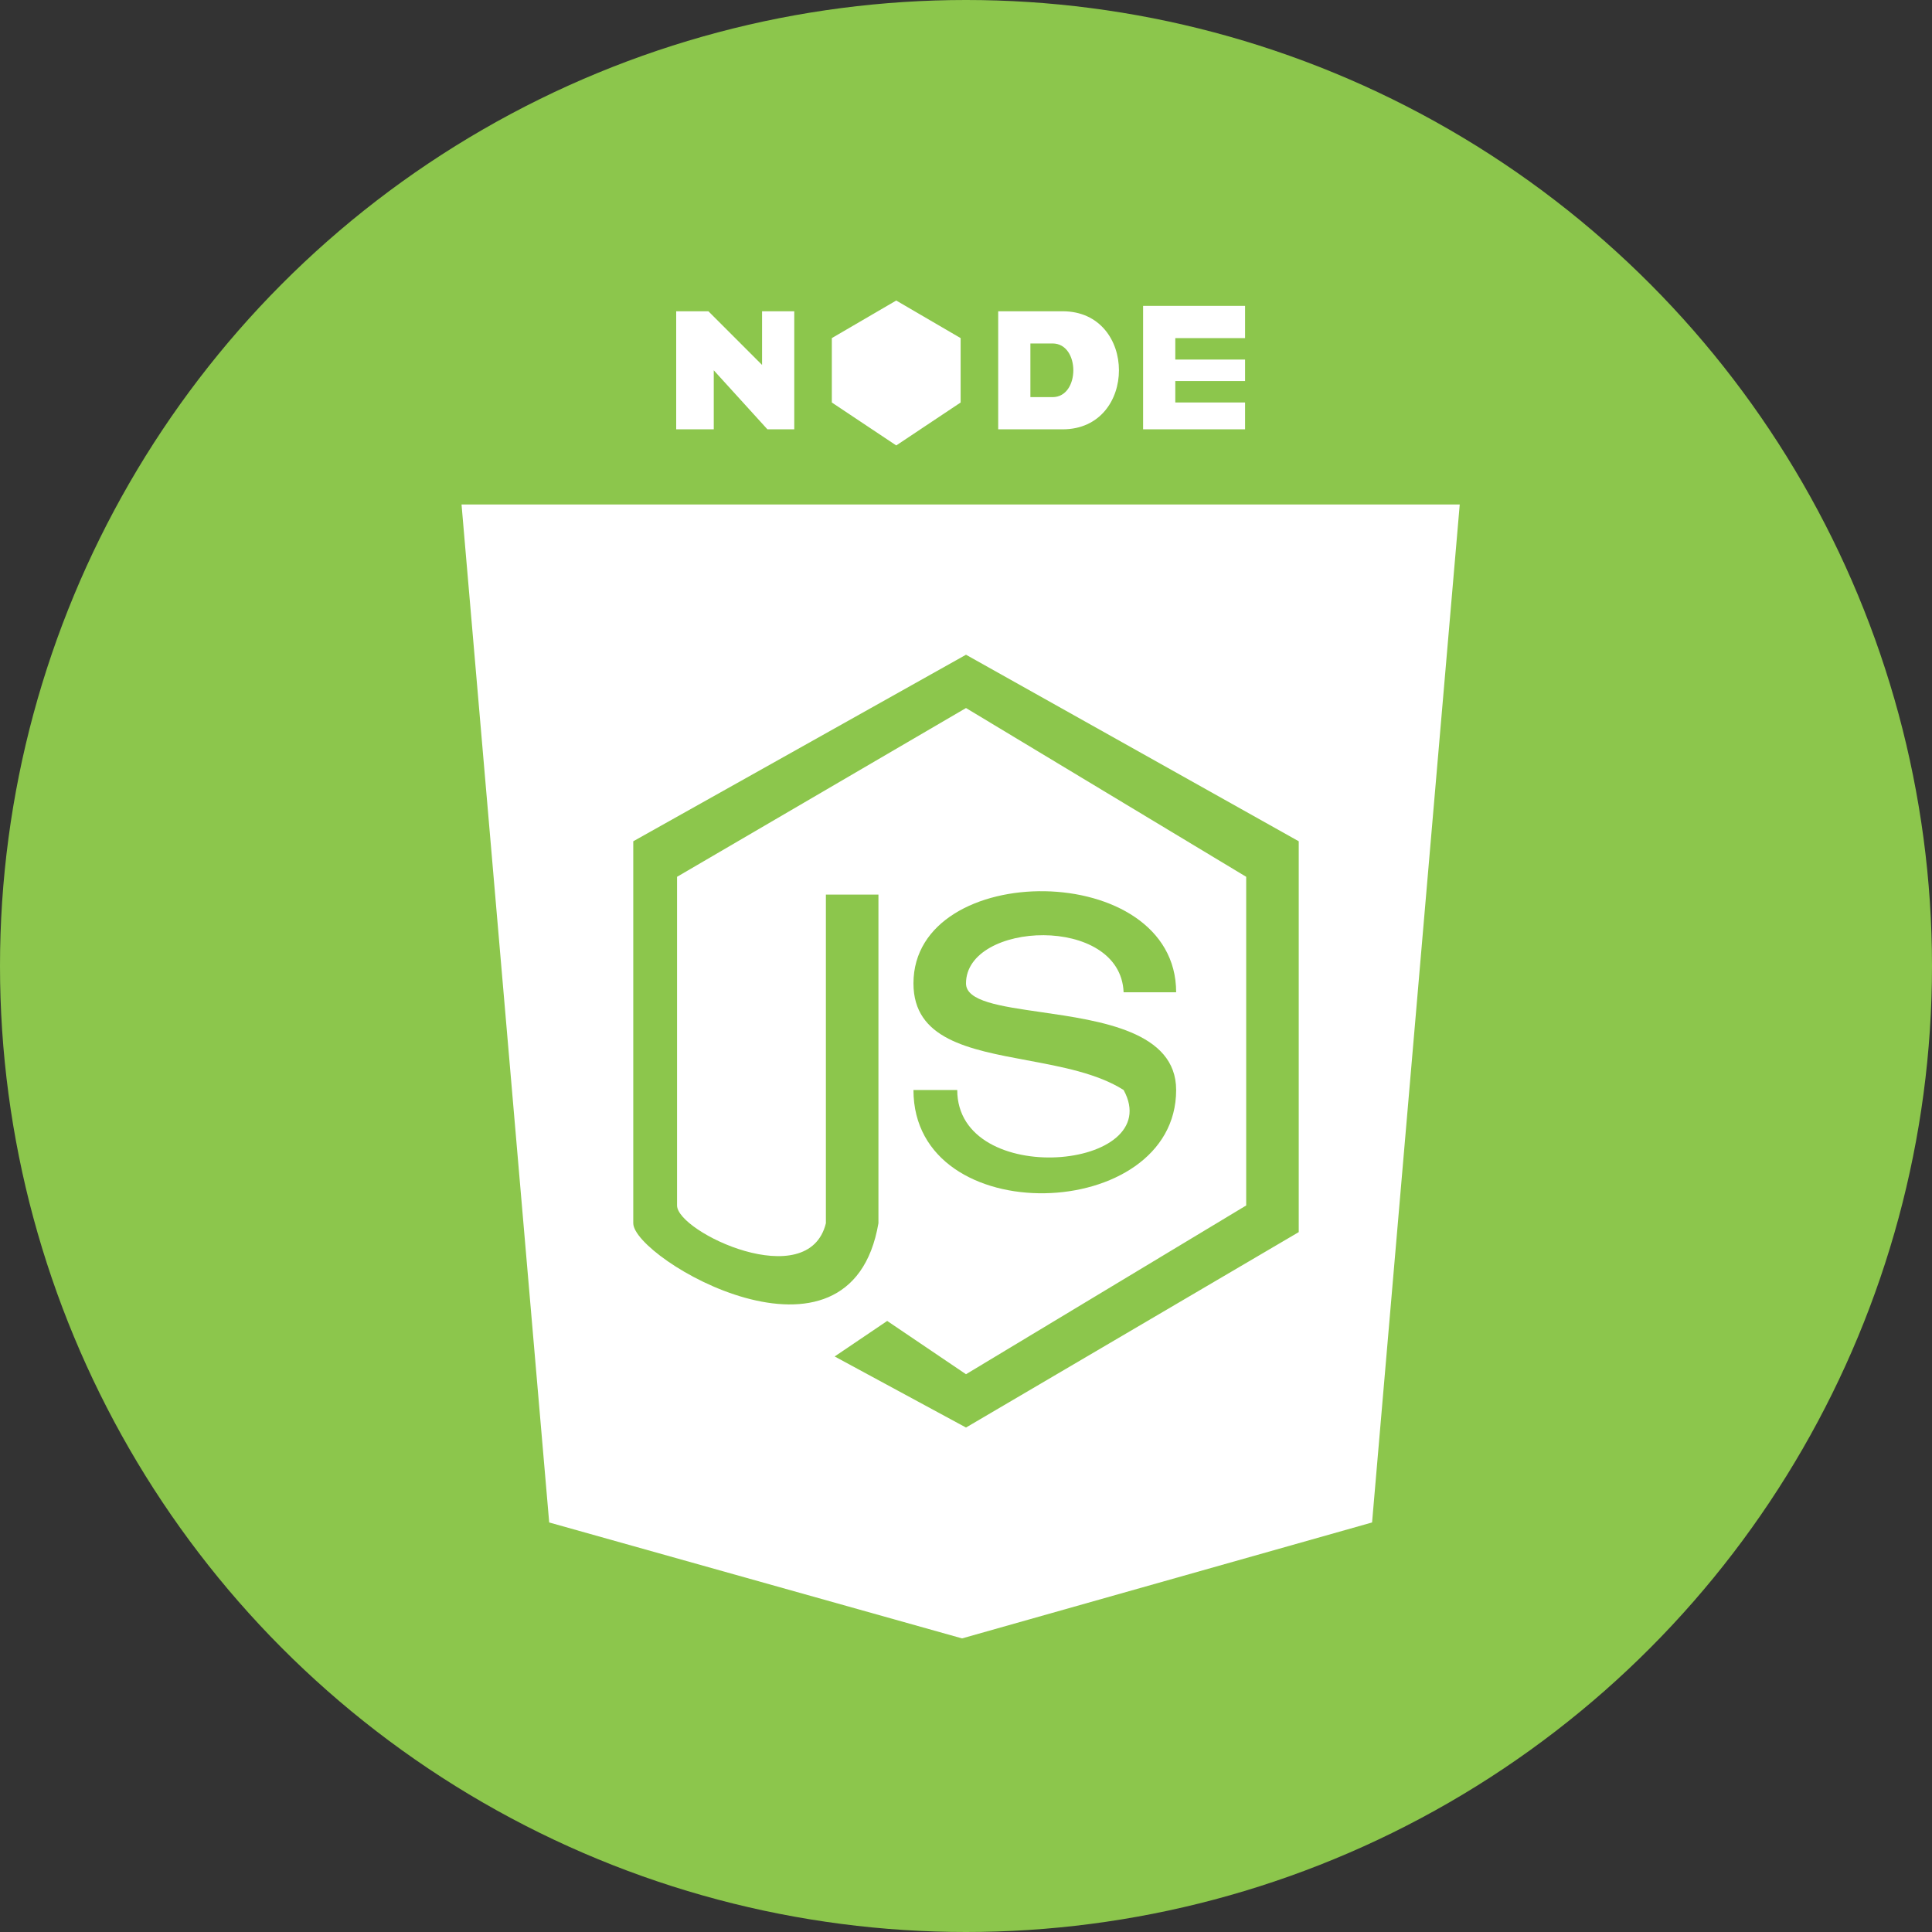 <svg width="180" height="180" viewBox="0 0 180 180" fill="none" xmlns="http://www.w3.org/2000/svg">
<rect x="0" y="0" width="180" height="180" fill="#333333" stroke="none"/>
<circle cx="90" cy="90" r="90" fill="#8CC64C"/>
<path fill-rule="evenodd" clip-rule="evenodd" d="M83.5 28L77.5 31.5V37.5L83.5 41.5L89.5 37.5V31.5L83.5 28ZM63 29V40H66.5V34.5L71.5 40H74V29H71V34L66 29H63ZM99 29H93V40H99C106 40 106 29 99 29ZM106.5 29V28.5H116V31.5H109.5V33.5H116V35.5H109.5V37.5H116V40H106.5V29ZM96 32H98.064C100.645 32 100.645 37 98.064 37H96V32ZM51.167 141.844L43 47H136L127.833 141.844L89.632 152.646L51.167 141.844ZM63.079 81.69V112.31C63.079 114.793 75.316 120.586 76.947 113.966V83.345H81.842V113.966C79.232 129.193 59 117.276 59 113.966V78.379L90 61L121 78.379V114.793L90 133L77.763 126.379L82.658 123.069L90 128.034L116.105 112.31V81.69L90 65.966L63.079 81.69ZM109.579 92.448H104.684C104.392 85.165 90 85.828 90 91.621C90 93.287 93.175 93.746 96.968 94.293C102.594 95.106 109.579 96.114 109.579 101.552C109.579 113.966 85.105 114.793 85.105 101.552H89.184C89.184 110.821 108.763 109 104.684 101.552C102.252 100.01 98.913 99.387 95.681 98.784C90.242 97.77 85.105 96.812 85.105 91.621C85.105 80.034 109.579 80.034 109.579 92.448Z" fill="white"/>
</svg>
